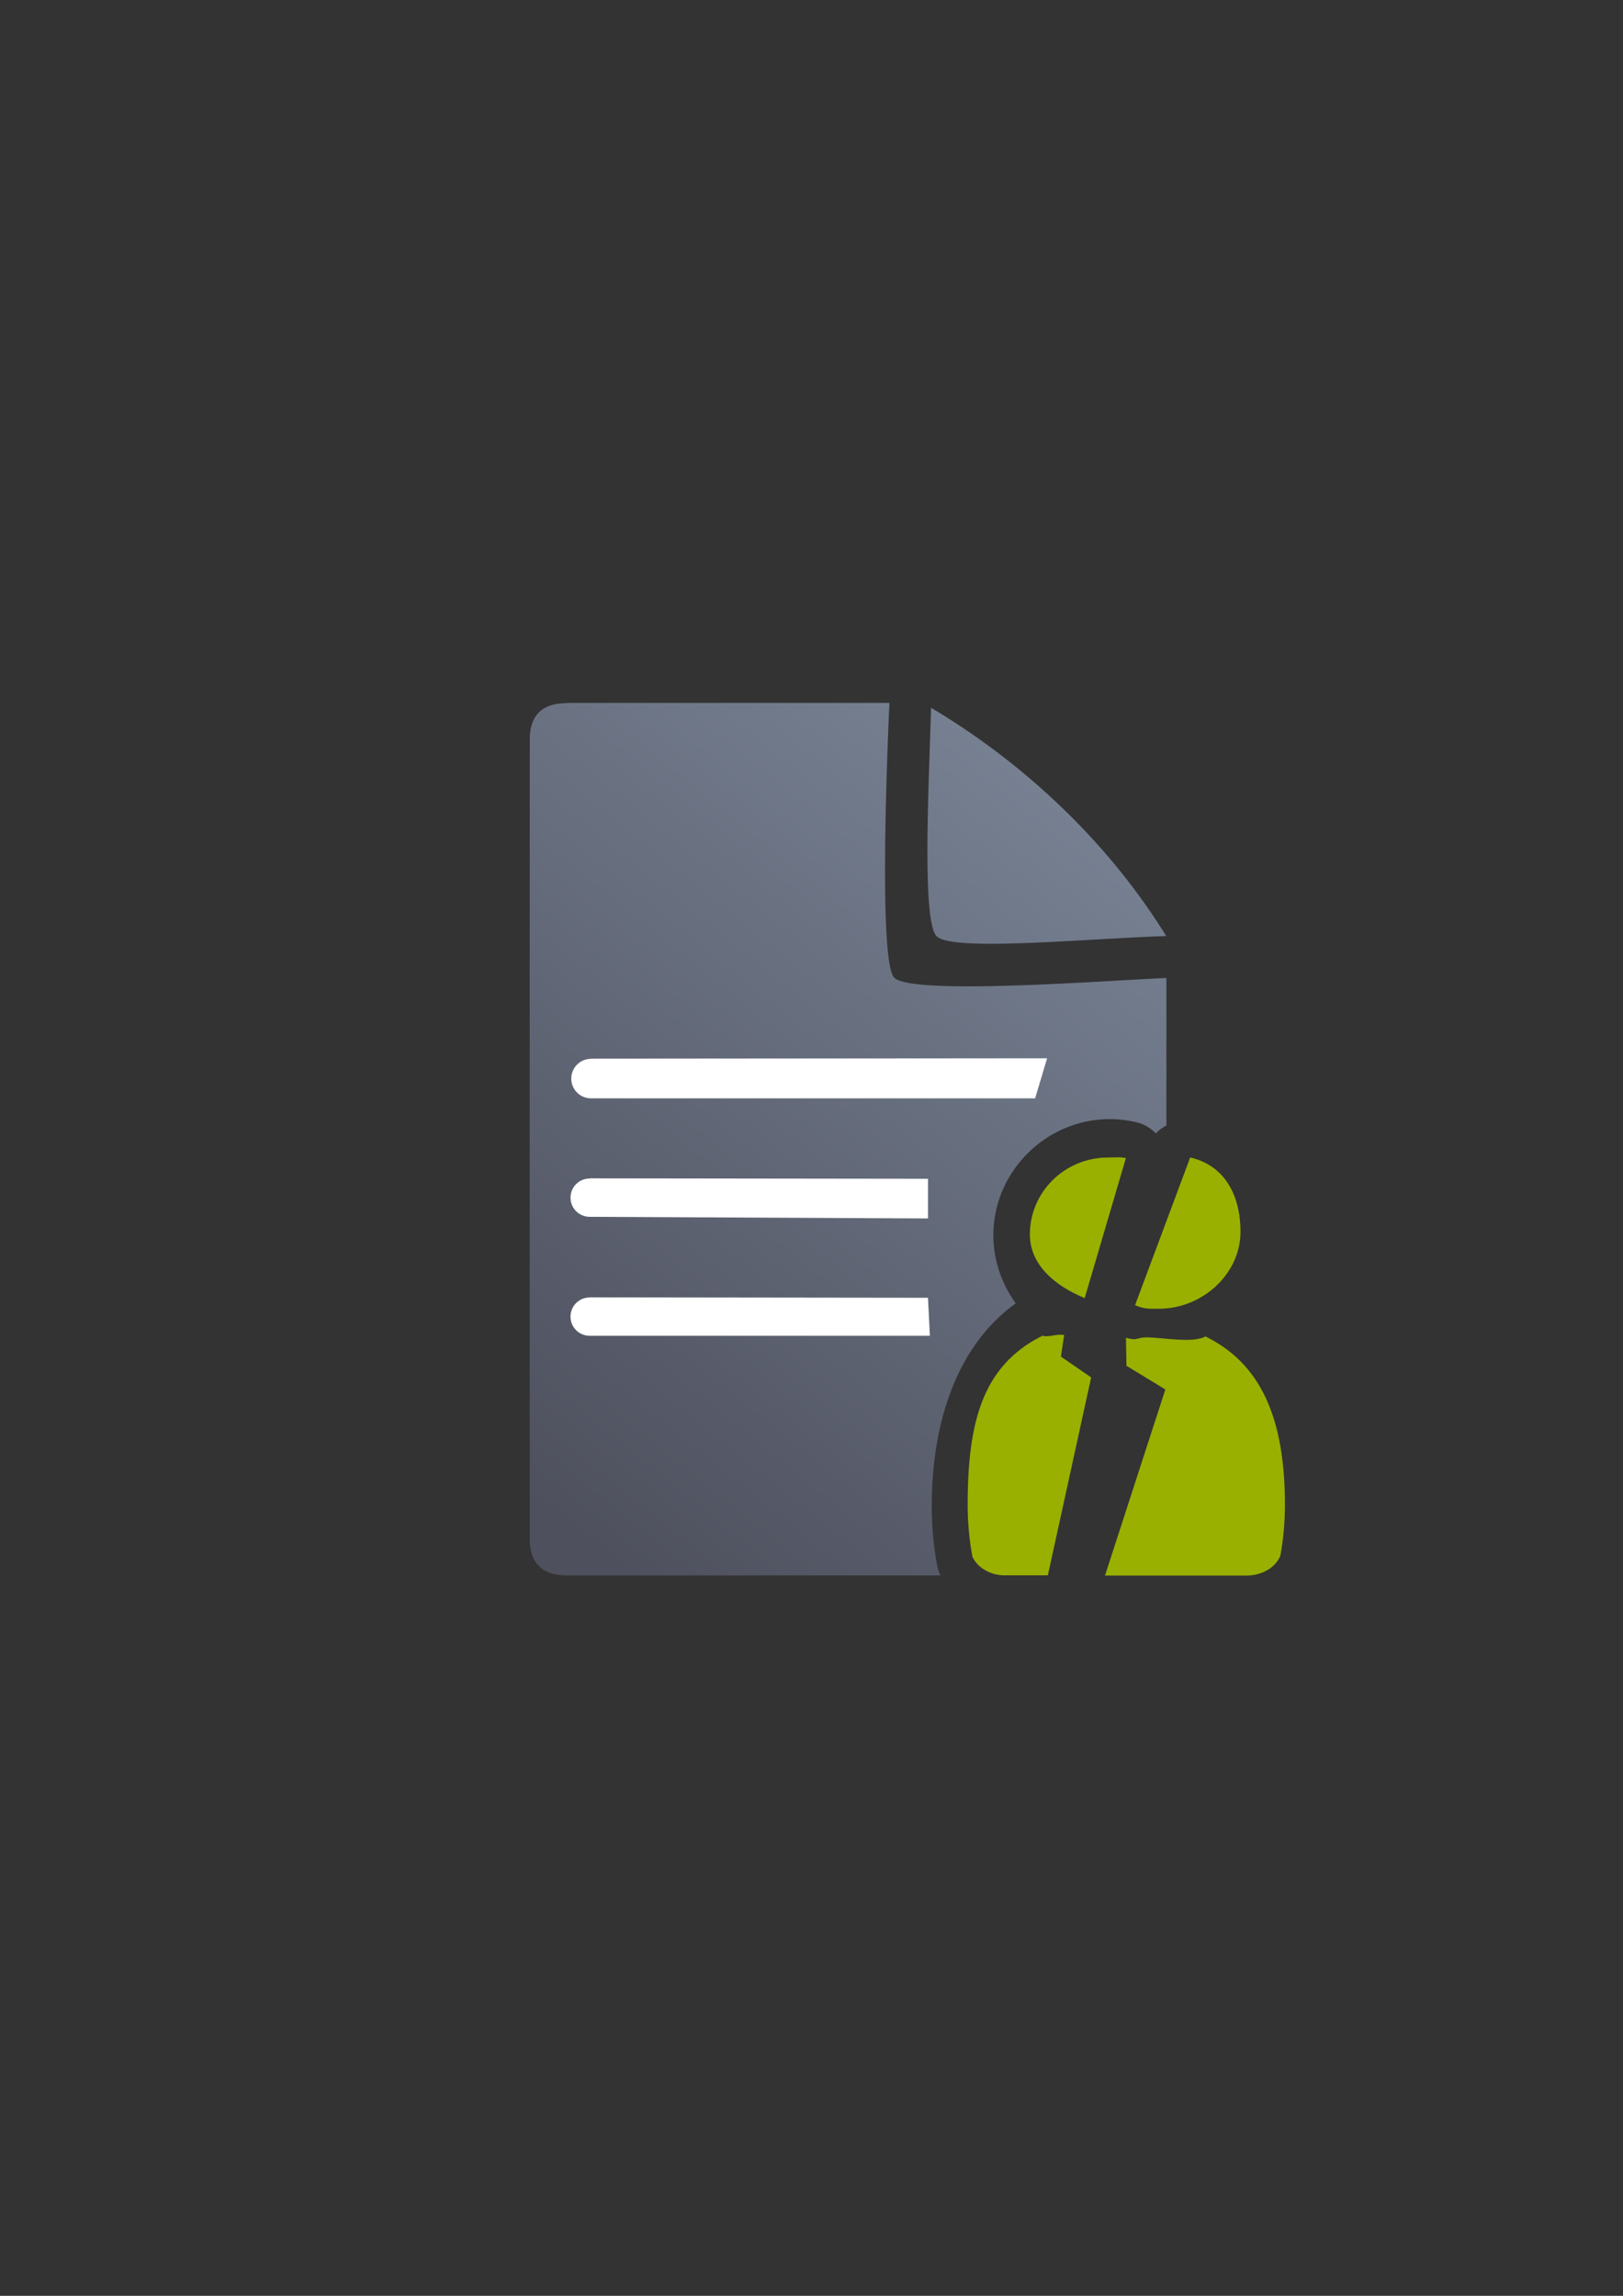 <?xml version="1.0" encoding="UTF-8" standalone="no"?>
<!-- Created with Inkscape (http://www.inkscape.org/) -->

<svg
   xmlns:dc="http://purl.org/dc/elements/1.1/"
   xmlns:cc="http://creativecommons.org/ns#"
   xmlns:rdf="http://www.w3.org/1999/02/22-rdf-syntax-ns#"
   xmlns:svg="http://www.w3.org/2000/svg"
   xmlns="http://www.w3.org/2000/svg"
   xmlns:xlink="http://www.w3.org/1999/xlink"
   xmlns:sodipodi="http://sodipodi.sourceforge.net/DTD/sodipodi-0.dtd"
   xmlns:inkscape="http://www.inkscape.org/namespaces/inkscape"
   width="210mm"
   height="297mm"
   viewBox="0 0 744.094 1052.362"
   id="svg2"
   version="1.1"
   inkscape:version="0.91 r13725"
   inkscape:export-xdpi="4.9499998"
   inkscape:export-ydpi="4.9499998"
   sodipodi:docname="document-user-canceled.svg"
   inkscape:export-filename="D:\Dokumente\Arbeit\RRZE\github\bicons\22x22\documents\document-user-canceled.png">
  <rect x="0" y="0" width="744.094" height="1052.362" fill="#333333" stroke="none"/>
  <defs
     id="defs4">
    <linearGradient
       id="linearGradient2224">
      <stop
         id="stop2226"
         offset="0"
         style="stop-color:#7c7c7c;stop-opacity:1;" />
      <stop
         id="stop2228"
         offset="1"
         style="stop-color:#b8b8b8;stop-opacity:1;" />
    </linearGradient>
    <linearGradient
       id="linearGradient15218">
      <stop
         id="stop15220"
         offset="0"
         style="stop-color:#eeeeef;stop-opacity:1;" />
      <stop
         id="stop2736"
         offset="0.599"
         style="stop-color:#d3d7cf;stop-opacity:1;" />
      <stop
         id="stop2738"
         offset="0.828"
         style="stop-color:#ffffff;stop-opacity:1;" />
      <stop
         id="stop15222"
         offset="1"
         style="stop-color:#d3d7cf;stop-opacity:1;" />
    </linearGradient>
    <pattern
       y="0"
       x="0"
       height="6"
       width="6"
       patternUnits="userSpaceOnUse"
       id="EMFhbasepattern" />
    <linearGradient
       inkscape:collect="always"
       xlink:href="#linearGradient4321"
       id="linearGradient4201"
       x1="286.383"
       y1="672.921"
       x2="532.517"
       y2="367.749"
       gradientUnits="userSpaceOnUse"
       gradientTransform="matrix(0.062,0,0,0.062,394.115,541.307)" />
    <linearGradient
       id="linearGradient4321"
       inkscape:collect="always">
      <stop
         id="stop4323"
         offset="0"
         style="stop-color:#4e505d;stop-opacity:1;" />
      <stop
         id="stop4325"
         offset="1"
         style="stop-color:#7a8597;stop-opacity:1" />
    </linearGradient>
  </defs>
  <sodipodi:namedview
     id="base"
     pagecolor="#ffffff"
     bordercolor="#666666"
     borderopacity="1.0"
     inkscape:pageopacity="0.0"
     inkscape:pageshadow="2"
     inkscape:zoom="0.70710678"
     inkscape:cx="316.9025"
     inkscape:cy="491.65244"
     inkscape:document-units="px"
     inkscape:current-layer="layer1"
     showgrid="false"
     showguides="true"
     inkscape:guide-bbox="true"
     inkscape:window-width="1600"
     inkscape:window-height="837"
     inkscape:window-x="-4"
     inkscape:window-y="-4"
     inkscape:window-maximized="1"
     inkscape:snap-bbox="true"
     inkscape:bbox-paths="true"
     inkscape:bbox-nodes="true"
     inkscape:snap-nodes="false">
    <sodipodi:guide
       position="315.536,730.179"
       orientation="0,1"
       id="guide3338" />
    <sodipodi:guide
       position="351.25,330.179"
       orientation="0,1"
       id="guide3340" />
    <sodipodi:guide
       position="189.107,408.839"
       orientation="1,0"
       id="guide3344" />
    <inkscape:grid
       type="xygrid"
       id="grid3440" />
    <sodipodi:guide
       position="0,0"
       orientation="0,1"
       id="guide3405" />
    <sodipodi:guide
       position="214.125,684.5"
       orientation="1,0"
       id="guide3407" />
    <sodipodi:guide
       position="0,0"
       orientation="0,1"
       id="guide3409" />
    <sodipodi:guide
       position="589.045,378.302"
       orientation="1,0"
       id="guide3411" />
  </sodipodi:namedview>
  <g
     inkscape:label="Ebene 1"
     inkscape:groupmode="layer"
     id="layer1">
    <g
       id="g4200"
       transform="matrix(18.182,0,0,18.182,-7222.037,-9895.096)">
      <path
         id="path4244"
         d="m 411.501,561.953 c -0.625,-10e-4 -0.937,0.308 -0.934,0.925 -0.003,5.131 -0.003,13.879 -9.7e-4,20.128 -0.002,0.624 0.312,0.94 0.932,0.936 l 9.423,0 c -0.004,-0.01 -0.009,-0.017 -0.013,-0.027 a 0.988,0.99 0 0 1 -0.07,-0.224 c -0.088,-0.479 -0.135,-0.98 -0.135,-1.494 0,-2.18 0.669,-4.072 2.118,-5.114 -0.355,-0.49 -0.564,-1.084 -0.565,-1.713 -5e-5,-1.61 1.329,-2.931 2.936,-2.931 l 0,10e-5 a 0.988,0.99 0 0 1 0.005,0 c 0.227,0 0.452,0.028 0.673,0.081 a 0.988,0.99 0 0 1 0.483,0.279 0.988,0.99 0 0 1 0.266,-0.199 l 0,-3.719 c -1.472,0.06 -6.428,0.447 -6.864,-0.01 -0.436,-0.452 -0.119,-6.925 -0.119,-6.925 0,0 -6.759,0 -8.135,0 z m 9.184,0.111 c -0.05,1.872 -0.238,5.358 0.137,5.76 0.375,0.402 3.742,0.065 5.793,0 -1.445,-2.341 -3.556,-4.345 -5.93,-5.756 z m 2.746,17.192 c -0.466,0.647 -0.752,1.617 -0.752,2.944 0,0.275 0.023,0.539 0.056,0.798 l 0.237,0 1.063,-3.318 -0.581,-0.406 a 0.988,0.99 0 0 1 -0.022,-0.017 z m 3.188,3.285 -0.146,0.456 0.146,0 0,-0.456 z"
         style="fill:url(#linearGradient4201);fill-opacity:1;fill-rule:evenodd;stroke:none;stroke-width:1px;stroke-linecap:butt;stroke-linejoin:miter;stroke-opacity:1"
         inkscape:connector-curvature="0" />
      <path
         sodipodi:nodetypes="cccscccccccscccccccscccc"
         id="rect4227"
         d="m 412.111,570.919 c -0.276,0 -0.498,0.222 -0.498,0.498 l 0,0 c 0,0.276 0.222,0.498 0.498,0.498 l 11.198,0 0.302,-1.01 -11.5,0.01 z m -0.034,3.017 c -0.268,0 -0.483,0.215 -0.483,0.483 l 0,0 c 0,0.268 0.215,0.482 0.483,0.483 l 8.531,0.041 0,-1 -8.531,-0.011 z m -4.3e-4,2.999 c -0.267,0 -0.483,0.215 -0.483,0.483 l 0,0 c 0,0.267 0.215,0.483 0.483,0.483 l 8.579,0 -0.048,-0.958 -8.532,-0.011 z"
         style="color:#252525;clip-rule:nonzero;display:inline;overflow:visible;visibility:visible;opacity:1;isolation:auto;mix-blend-mode:normal;color-interpolation:sRGB;color-interpolation-filters:linearRGB;solid-color:#252525;solid-opacity:1;fill:#ffffff;fill-opacity:1;fill-rule:nonzero;stroke:none;stroke-width:50;stroke-linecap:square;stroke-linejoin:round;stroke-miterlimit:4;stroke-dasharray:none;stroke-dashoffset:0;stroke-opacity:1;color-rendering:auto;image-rendering:auto;shape-rendering:auto;text-rendering:auto;enable-background:accumulate"
         inkscape:connector-curvature="0" />
      <rect
         inkscape:export-ydpi="4.9507661"
         inkscape:export-xdpi="4.9507661"
         y="561.943"
         x="407.607"
         height="21.95"
         width="21.946"
         id="rect4196"
         style="color:#252525;clip-rule:nonzero;display:inline;overflow:visible;visibility:visible;opacity:0.687;isolation:auto;mix-blend-mode:normal;color-interpolation:sRGB;color-interpolation-filters:linearRGB;solid-color:#252525;solid-opacity:1;fill:none;fill-opacity:1;fill-rule:nonzero;stroke:none;stroke-width:10;stroke-linecap:butt;stroke-linejoin:round;stroke-miterlimit:4;stroke-dasharray:none;stroke-dashoffset:0;stroke-opacity:1;color-rendering:auto;image-rendering:auto;shape-rendering:auto;text-rendering:auto;enable-background:accumulate" />
      <rect
         inkscape:export-ydpi="4.9499998"
         inkscape:export-xdpi="4.9499998"
         y="561.961"
         x="407.619"
         height="21.95"
         width="21.95"
         id="rect3336"
         style="fill:none;fill-rule:evenodd;stroke:none;stroke-width:1px;stroke-linecap:butt;stroke-linejoin:miter;stroke-opacity:1" />
      <path
         sodipodi:nodetypes="ccccccccccccssccccccccccscccccccscccc"
         id="path2176"
         d="m 425.146,573.407 c -1.087,0 -1.969,0.868 -1.969,1.938 8.6e-4,0.781 0.65,1.305 1.382,1.606 l 1.039,-3.529 c -0.148,-0.035 -0.3,-0.014 -0.452,-0.015 z m 2.073,-7e-4 -1.39,3.724 c 0.24,0.1 0.344,0.089 0.604,0.089 1.087,0 2.055,-0.871 2.055,-1.942 -10e-4,-0.898 -0.382,-1.666 -1.269,-1.872 z m -3.726,4.489 c -0.003,0 -0.179,0.213 -0.01,0.01 l -0.196,0.105 c -1.28,0.75 -1.679,2.036 -1.679,4.149 0,0.454 0.042,0.894 0.12,1.312 0.116,0.256 0.407,0.444 0.755,0.469 l 0,0 1.147,0 1.092,-4.989 -0.763,-0.526 0.082,-0.541 c -0.154,-0.045 -0.437,0.072 -0.548,0.01 z m 4.115,0.021 c -0.328,0.182 -1.088,0.025 -1.491,0.025 -0.277,0 -0.206,0.098 -0.517,0.01 l 0.012,0.706 0.981,0.597 -1.522,4.692 3.591,0 0,0 c 0.391,-0.01 0.721,-0.216 0.832,-0.505 0.074,-0.408 0.114,-0.837 0.114,-1.279 0,-2.212 -0.623,-3.563 -1.999,-4.243 z"
         style="fill:#99b000;fill-opacity:1;stroke:none;stroke-width:41.152;stroke-linecap:round;stroke-linejoin:round;stroke-opacity:1"
         inkscape:connector-curvature="0" />
    </g>
  </g>
</svg>
